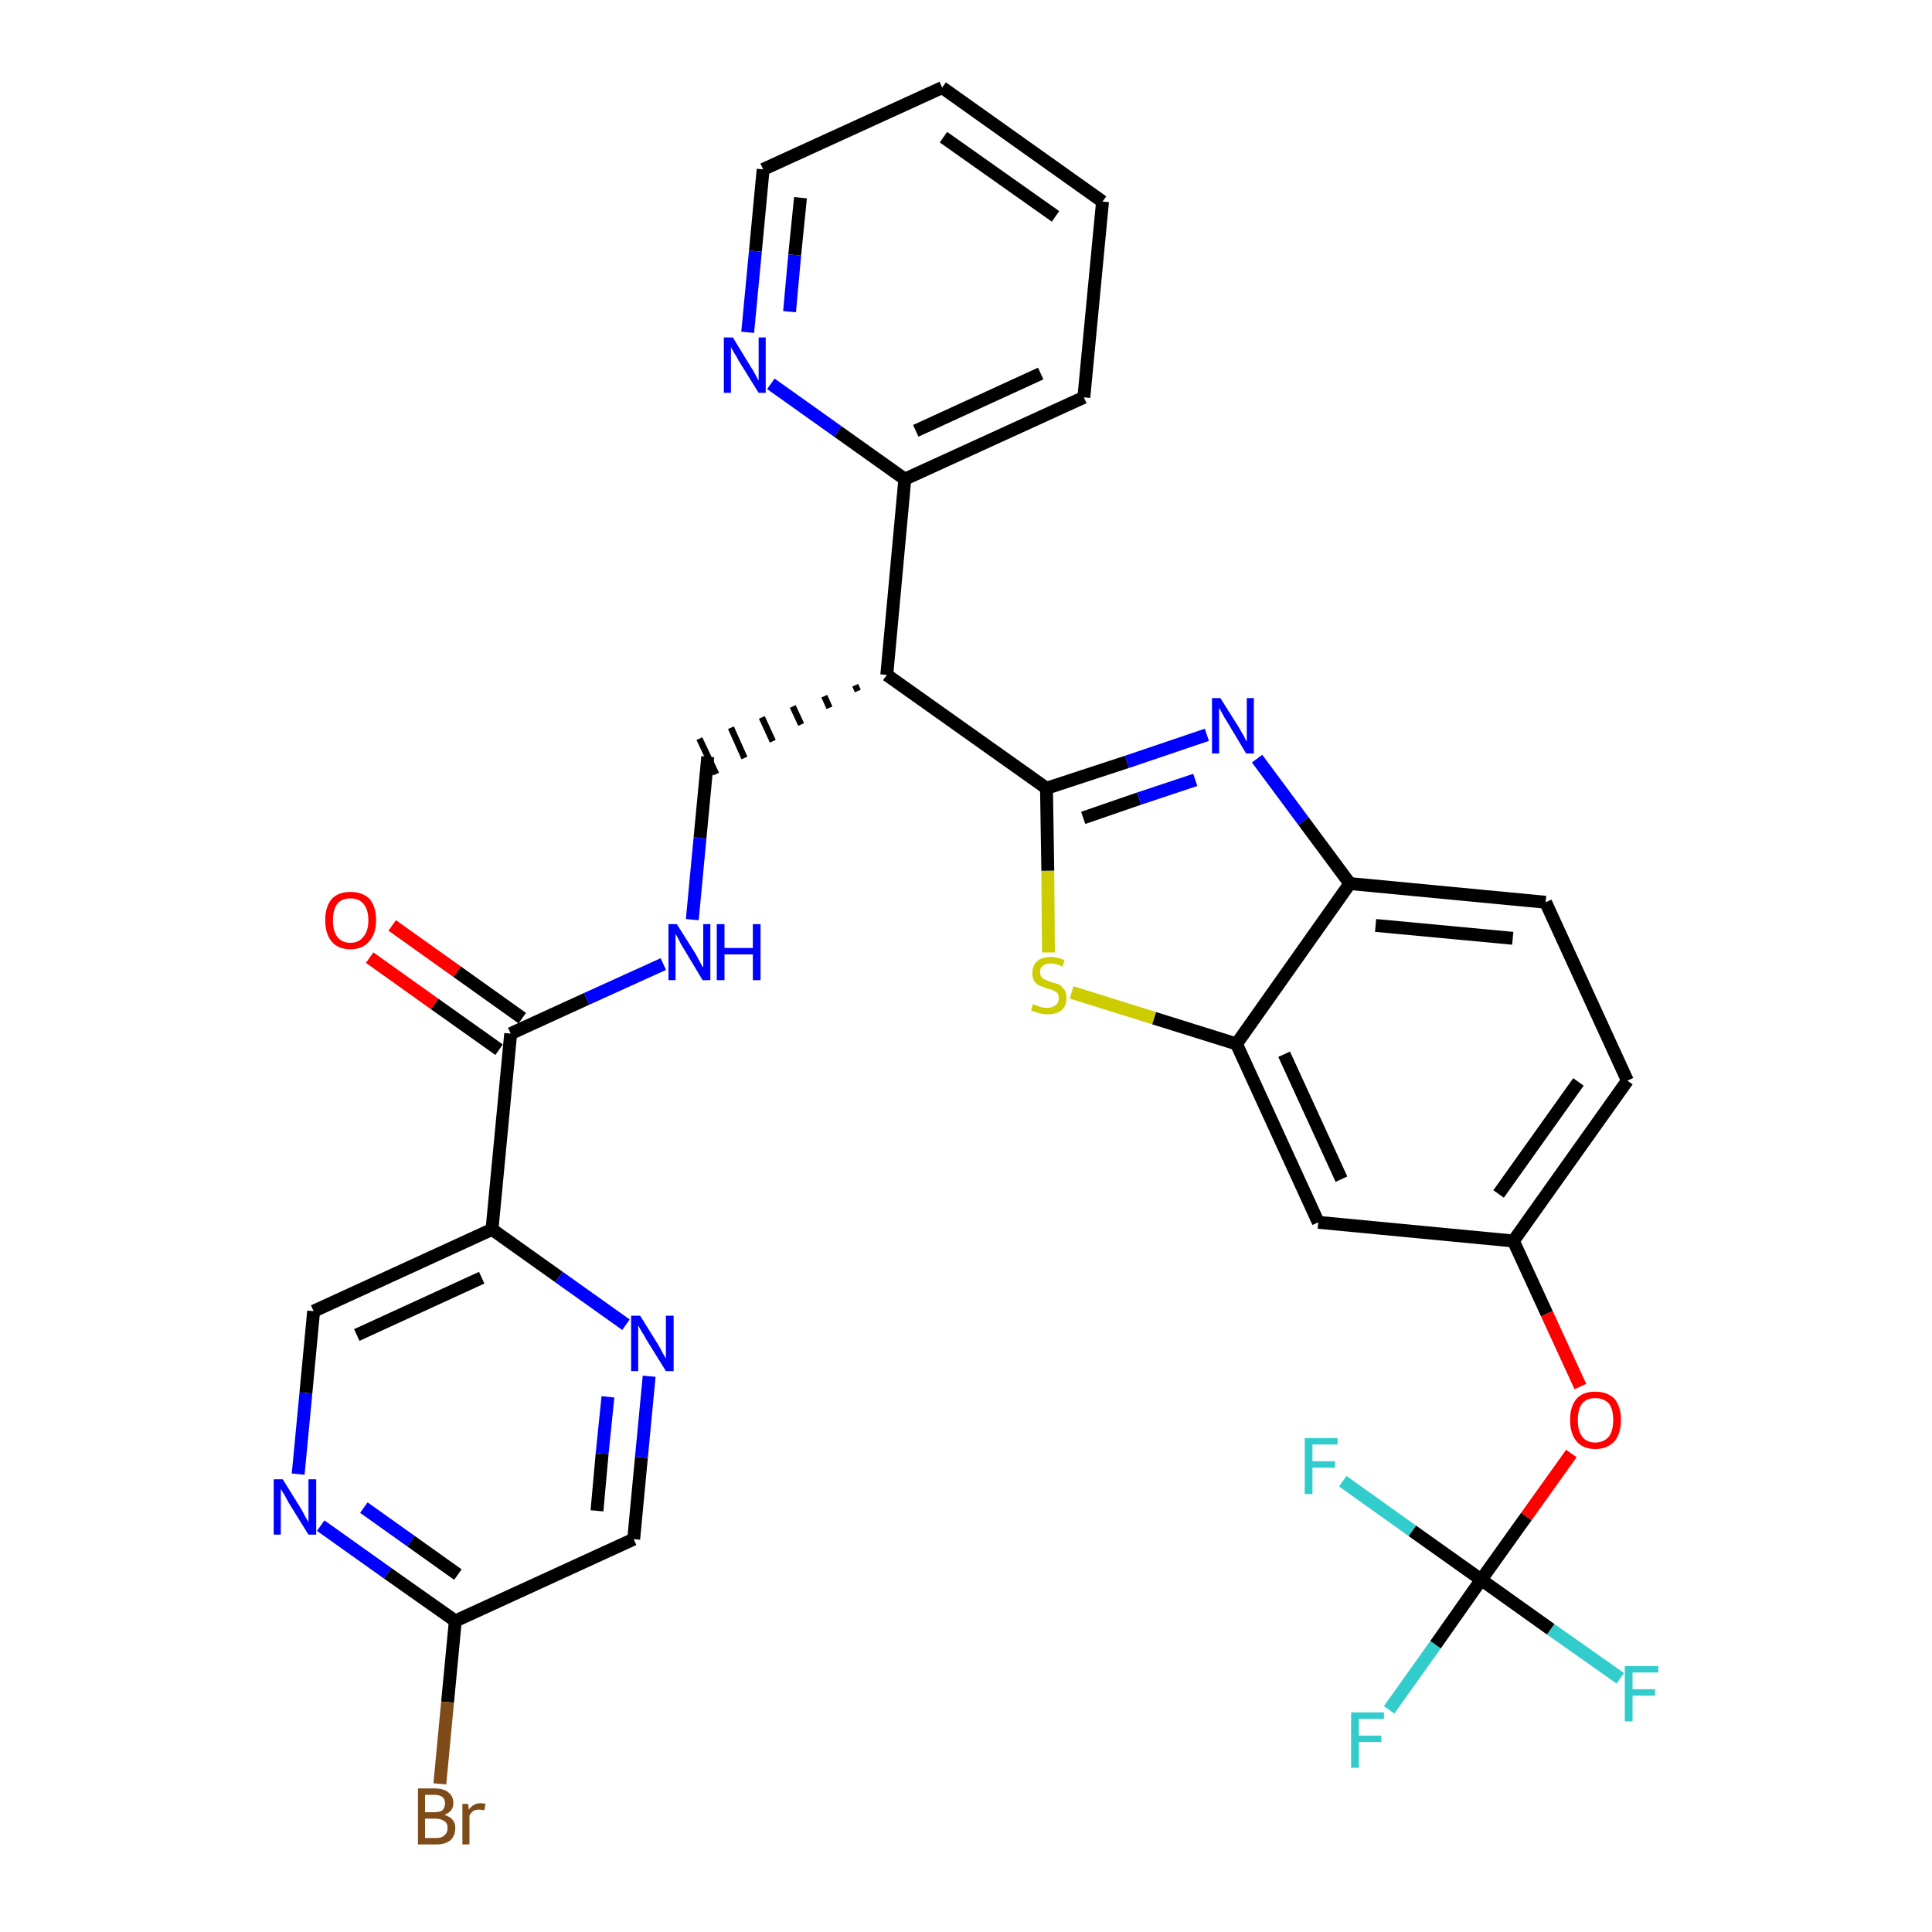 <?xml version='1.0' encoding='iso-8859-1'?>
<svg version='1.1' baseProfile='full'
              xmlns='http://www.w3.org/2000/svg'
                      xmlns:rdkit='http://www.rdkit.org/xml'
                      xmlns:xlink='http://www.w3.org/1999/xlink'
                  xml:space='preserve'
width='300px' height='300px' viewBox='0 0 300 300'>
<!-- END OF HEADER -->
<path class='bond-0 atom-0 atom-1' d='M 57.4,148.7 L 67.5,155.9' style='fill:none;fill-rule:evenodd;stroke:#FF0000;stroke-width:2.0px;stroke-linecap:butt;stroke-linejoin:miter;stroke-opacity:1' />
<path class='bond-0 atom-0 atom-1' d='M 67.5,155.9 L 77.5,163.0' style='fill:none;fill-rule:evenodd;stroke:#000000;stroke-width:2.0px;stroke-linecap:butt;stroke-linejoin:miter;stroke-opacity:1' />
<path class='bond-0 atom-0 atom-1' d='M 60.9,143.7 L 71.0,150.9' style='fill:none;fill-rule:evenodd;stroke:#FF0000;stroke-width:2.0px;stroke-linecap:butt;stroke-linejoin:miter;stroke-opacity:1' />
<path class='bond-0 atom-0 atom-1' d='M 71.0,150.9 L 81.1,158.1' style='fill:none;fill-rule:evenodd;stroke:#000000;stroke-width:2.0px;stroke-linecap:butt;stroke-linejoin:miter;stroke-opacity:1' />
<path class='bond-1 atom-1 atom-2' d='M 79.3,160.5 L 91.1,155.1' style='fill:none;fill-rule:evenodd;stroke:#000000;stroke-width:2.0px;stroke-linecap:butt;stroke-linejoin:miter;stroke-opacity:1' />
<path class='bond-1 atom-1 atom-2' d='M 91.1,155.1 L 103.0,149.7' style='fill:none;fill-rule:evenodd;stroke:#0000FF;stroke-width:2.0px;stroke-linecap:butt;stroke-linejoin:miter;stroke-opacity:1' />
<path class='bond-24 atom-1 atom-25' d='M 79.3,160.5 L 76.4,190.9' style='fill:none;fill-rule:evenodd;stroke:#000000;stroke-width:2.0px;stroke-linecap:butt;stroke-linejoin:miter;stroke-opacity:1' />
<path class='bond-2 atom-2 atom-3' d='M 107.5,142.8 L 108.7,130.1' style='fill:none;fill-rule:evenodd;stroke:#0000FF;stroke-width:2.0px;stroke-linecap:butt;stroke-linejoin:miter;stroke-opacity:1' />
<path class='bond-2 atom-2 atom-3' d='M 108.7,130.1 L 109.9,117.5' style='fill:none;fill-rule:evenodd;stroke:#000000;stroke-width:2.0px;stroke-linecap:butt;stroke-linejoin:miter;stroke-opacity:1' />
<path class='bond-3 atom-4 atom-3' d='M 132.8,106.4 L 133.2,107.3' style='fill:none;fill-rule:evenodd;stroke:#000000;stroke-width:1.0px;stroke-linecap:butt;stroke-linejoin:miter;stroke-opacity:1' />
<path class='bond-3 atom-4 atom-3' d='M 128.0,108.1 L 128.8,109.9' style='fill:none;fill-rule:evenodd;stroke:#000000;stroke-width:1.0px;stroke-linecap:butt;stroke-linejoin:miter;stroke-opacity:1' />
<path class='bond-3 atom-4 atom-3' d='M 123.1,109.7 L 124.4,112.5' style='fill:none;fill-rule:evenodd;stroke:#000000;stroke-width:1.0px;stroke-linecap:butt;stroke-linejoin:miter;stroke-opacity:1' />
<path class='bond-3 atom-4 atom-3' d='M 118.3,111.4 L 120.0,115.1' style='fill:none;fill-rule:evenodd;stroke:#000000;stroke-width:1.0px;stroke-linecap:butt;stroke-linejoin:miter;stroke-opacity:1' />
<path class='bond-3 atom-4 atom-3' d='M 113.5,113.0 L 115.6,117.7' style='fill:none;fill-rule:evenodd;stroke:#000000;stroke-width:1.0px;stroke-linecap:butt;stroke-linejoin:miter;stroke-opacity:1' />
<path class='bond-3 atom-4 atom-3' d='M 108.6,114.7 L 111.2,120.2' style='fill:none;fill-rule:evenodd;stroke:#000000;stroke-width:1.0px;stroke-linecap:butt;stroke-linejoin:miter;stroke-opacity:1' />
<path class='bond-4 atom-4 atom-5' d='M 137.7,104.8 L 140.5,74.4' style='fill:none;fill-rule:evenodd;stroke:#000000;stroke-width:2.0px;stroke-linecap:butt;stroke-linejoin:miter;stroke-opacity:1' />
<path class='bond-10 atom-4 atom-11' d='M 137.7,104.8 L 162.5,122.4' style='fill:none;fill-rule:evenodd;stroke:#000000;stroke-width:2.0px;stroke-linecap:butt;stroke-linejoin:miter;stroke-opacity:1' />
<path class='bond-5 atom-5 atom-6' d='M 140.5,74.4 L 168.3,61.7' style='fill:none;fill-rule:evenodd;stroke:#000000;stroke-width:2.0px;stroke-linecap:butt;stroke-linejoin:miter;stroke-opacity:1' />
<path class='bond-5 atom-5 atom-6' d='M 142.2,66.9 L 161.6,58.0' style='fill:none;fill-rule:evenodd;stroke:#000000;stroke-width:2.0px;stroke-linecap:butt;stroke-linejoin:miter;stroke-opacity:1' />
<path class='bond-31 atom-10 atom-5' d='M 119.7,59.6 L 130.1,67.0' style='fill:none;fill-rule:evenodd;stroke:#0000FF;stroke-width:2.0px;stroke-linecap:butt;stroke-linejoin:miter;stroke-opacity:1' />
<path class='bond-31 atom-10 atom-5' d='M 130.1,67.0 L 140.5,74.4' style='fill:none;fill-rule:evenodd;stroke:#000000;stroke-width:2.0px;stroke-linecap:butt;stroke-linejoin:miter;stroke-opacity:1' />
<path class='bond-6 atom-6 atom-7' d='M 168.3,61.7 L 171.2,31.3' style='fill:none;fill-rule:evenodd;stroke:#000000;stroke-width:2.0px;stroke-linecap:butt;stroke-linejoin:miter;stroke-opacity:1' />
<path class='bond-7 atom-7 atom-8' d='M 171.2,31.3 L 146.3,13.6' style='fill:none;fill-rule:evenodd;stroke:#000000;stroke-width:2.0px;stroke-linecap:butt;stroke-linejoin:miter;stroke-opacity:1' />
<path class='bond-7 atom-7 atom-8' d='M 163.9,33.6 L 146.5,21.3' style='fill:none;fill-rule:evenodd;stroke:#000000;stroke-width:2.0px;stroke-linecap:butt;stroke-linejoin:miter;stroke-opacity:1' />
<path class='bond-8 atom-8 atom-9' d='M 146.3,13.6 L 118.5,26.3' style='fill:none;fill-rule:evenodd;stroke:#000000;stroke-width:2.0px;stroke-linecap:butt;stroke-linejoin:miter;stroke-opacity:1' />
<path class='bond-9 atom-9 atom-10' d='M 118.5,26.3 L 117.3,39.0' style='fill:none;fill-rule:evenodd;stroke:#000000;stroke-width:2.0px;stroke-linecap:butt;stroke-linejoin:miter;stroke-opacity:1' />
<path class='bond-9 atom-9 atom-10' d='M 117.3,39.0 L 116.1,51.6' style='fill:none;fill-rule:evenodd;stroke:#0000FF;stroke-width:2.0px;stroke-linecap:butt;stroke-linejoin:miter;stroke-opacity:1' />
<path class='bond-9 atom-9 atom-10' d='M 124.3,30.7 L 123.4,39.6' style='fill:none;fill-rule:evenodd;stroke:#000000;stroke-width:2.0px;stroke-linecap:butt;stroke-linejoin:miter;stroke-opacity:1' />
<path class='bond-9 atom-9 atom-10' d='M 123.4,39.6 L 122.6,48.4' style='fill:none;fill-rule:evenodd;stroke:#0000FF;stroke-width:2.0px;stroke-linecap:butt;stroke-linejoin:miter;stroke-opacity:1' />
<path class='bond-11 atom-11 atom-12' d='M 162.5,122.4 L 175.0,118.3' style='fill:none;fill-rule:evenodd;stroke:#000000;stroke-width:2.0px;stroke-linecap:butt;stroke-linejoin:miter;stroke-opacity:1' />
<path class='bond-11 atom-11 atom-12' d='M 175.0,118.3 L 187.4,114.1' style='fill:none;fill-rule:evenodd;stroke:#0000FF;stroke-width:2.0px;stroke-linecap:butt;stroke-linejoin:miter;stroke-opacity:1' />
<path class='bond-11 atom-11 atom-12' d='M 168.2,127.0 L 176.9,124.0' style='fill:none;fill-rule:evenodd;stroke:#000000;stroke-width:2.0px;stroke-linecap:butt;stroke-linejoin:miter;stroke-opacity:1' />
<path class='bond-11 atom-11 atom-12' d='M 176.9,124.0 L 185.6,121.1' style='fill:none;fill-rule:evenodd;stroke:#0000FF;stroke-width:2.0px;stroke-linecap:butt;stroke-linejoin:miter;stroke-opacity:1' />
<path class='bond-32 atom-24 atom-11' d='M 162.8,147.9 L 162.7,135.2' style='fill:none;fill-rule:evenodd;stroke:#CCCC00;stroke-width:2.0px;stroke-linecap:butt;stroke-linejoin:miter;stroke-opacity:1' />
<path class='bond-32 atom-24 atom-11' d='M 162.7,135.2 L 162.5,122.4' style='fill:none;fill-rule:evenodd;stroke:#000000;stroke-width:2.0px;stroke-linecap:butt;stroke-linejoin:miter;stroke-opacity:1' />
<path class='bond-12 atom-12 atom-13' d='M 195.2,117.8 L 202.4,127.5' style='fill:none;fill-rule:evenodd;stroke:#0000FF;stroke-width:2.0px;stroke-linecap:butt;stroke-linejoin:miter;stroke-opacity:1' />
<path class='bond-12 atom-12 atom-13' d='M 202.4,127.5 L 209.6,137.2' style='fill:none;fill-rule:evenodd;stroke:#000000;stroke-width:2.0px;stroke-linecap:butt;stroke-linejoin:miter;stroke-opacity:1' />
<path class='bond-13 atom-13 atom-14' d='M 209.6,137.2 L 240.0,140.1' style='fill:none;fill-rule:evenodd;stroke:#000000;stroke-width:2.0px;stroke-linecap:butt;stroke-linejoin:miter;stroke-opacity:1' />
<path class='bond-13 atom-13 atom-14' d='M 213.6,143.7 L 234.9,145.7' style='fill:none;fill-rule:evenodd;stroke:#000000;stroke-width:2.0px;stroke-linecap:butt;stroke-linejoin:miter;stroke-opacity:1' />
<path class='bond-34 atom-23 atom-13' d='M 192.0,162.1 L 209.6,137.2' style='fill:none;fill-rule:evenodd;stroke:#000000;stroke-width:2.0px;stroke-linecap:butt;stroke-linejoin:miter;stroke-opacity:1' />
<path class='bond-14 atom-14 atom-15' d='M 240.0,140.1 L 252.7,167.8' style='fill:none;fill-rule:evenodd;stroke:#000000;stroke-width:2.0px;stroke-linecap:butt;stroke-linejoin:miter;stroke-opacity:1' />
<path class='bond-15 atom-15 atom-16' d='M 252.7,167.8 L 235.0,192.7' style='fill:none;fill-rule:evenodd;stroke:#000000;stroke-width:2.0px;stroke-linecap:butt;stroke-linejoin:miter;stroke-opacity:1' />
<path class='bond-15 atom-15 atom-16' d='M 245.1,168.0 L 232.7,185.4' style='fill:none;fill-rule:evenodd;stroke:#000000;stroke-width:2.0px;stroke-linecap:butt;stroke-linejoin:miter;stroke-opacity:1' />
<path class='bond-16 atom-16 atom-17' d='M 235.0,192.7 L 240.2,204.0' style='fill:none;fill-rule:evenodd;stroke:#000000;stroke-width:2.0px;stroke-linecap:butt;stroke-linejoin:miter;stroke-opacity:1' />
<path class='bond-16 atom-16 atom-17' d='M 240.2,204.0 L 245.4,215.3' style='fill:none;fill-rule:evenodd;stroke:#FF0000;stroke-width:2.0px;stroke-linecap:butt;stroke-linejoin:miter;stroke-opacity:1' />
<path class='bond-21 atom-16 atom-22' d='M 235.0,192.7 L 204.7,189.8' style='fill:none;fill-rule:evenodd;stroke:#000000;stroke-width:2.0px;stroke-linecap:butt;stroke-linejoin:miter;stroke-opacity:1' />
<path class='bond-17 atom-17 atom-18' d='M 244.0,225.7 L 237.0,235.5' style='fill:none;fill-rule:evenodd;stroke:#FF0000;stroke-width:2.0px;stroke-linecap:butt;stroke-linejoin:miter;stroke-opacity:1' />
<path class='bond-17 atom-17 atom-18' d='M 237.0,235.5 L 230.0,245.3' style='fill:none;fill-rule:evenodd;stroke:#000000;stroke-width:2.0px;stroke-linecap:butt;stroke-linejoin:miter;stroke-opacity:1' />
<path class='bond-18 atom-18 atom-19' d='M 230.0,245.3 L 222.9,255.4' style='fill:none;fill-rule:evenodd;stroke:#000000;stroke-width:2.0px;stroke-linecap:butt;stroke-linejoin:miter;stroke-opacity:1' />
<path class='bond-18 atom-18 atom-19' d='M 222.9,255.4 L 215.7,265.5' style='fill:none;fill-rule:evenodd;stroke:#33CCCC;stroke-width:2.0px;stroke-linecap:butt;stroke-linejoin:miter;stroke-opacity:1' />
<path class='bond-19 atom-18 atom-20' d='M 230.0,245.3 L 240.8,253.0' style='fill:none;fill-rule:evenodd;stroke:#000000;stroke-width:2.0px;stroke-linecap:butt;stroke-linejoin:miter;stroke-opacity:1' />
<path class='bond-19 atom-18 atom-20' d='M 240.8,253.0 L 251.6,260.6' style='fill:none;fill-rule:evenodd;stroke:#33CCCC;stroke-width:2.0px;stroke-linecap:butt;stroke-linejoin:miter;stroke-opacity:1' />
<path class='bond-20 atom-18 atom-21' d='M 230.0,245.3 L 219.3,237.7' style='fill:none;fill-rule:evenodd;stroke:#000000;stroke-width:2.0px;stroke-linecap:butt;stroke-linejoin:miter;stroke-opacity:1' />
<path class='bond-20 atom-18 atom-21' d='M 219.3,237.7 L 208.5,230.0' style='fill:none;fill-rule:evenodd;stroke:#33CCCC;stroke-width:2.0px;stroke-linecap:butt;stroke-linejoin:miter;stroke-opacity:1' />
<path class='bond-22 atom-22 atom-23' d='M 204.7,189.8 L 192.0,162.1' style='fill:none;fill-rule:evenodd;stroke:#000000;stroke-width:2.0px;stroke-linecap:butt;stroke-linejoin:miter;stroke-opacity:1' />
<path class='bond-22 atom-22 atom-23' d='M 208.3,183.1 L 199.4,163.7' style='fill:none;fill-rule:evenodd;stroke:#000000;stroke-width:2.0px;stroke-linecap:butt;stroke-linejoin:miter;stroke-opacity:1' />
<path class='bond-23 atom-23 atom-24' d='M 192.0,162.1 L 179.2,158.1' style='fill:none;fill-rule:evenodd;stroke:#000000;stroke-width:2.0px;stroke-linecap:butt;stroke-linejoin:miter;stroke-opacity:1' />
<path class='bond-23 atom-23 atom-24' d='M 179.2,158.1 L 166.4,154.1' style='fill:none;fill-rule:evenodd;stroke:#CCCC00;stroke-width:2.0px;stroke-linecap:butt;stroke-linejoin:miter;stroke-opacity:1' />
<path class='bond-25 atom-25 atom-26' d='M 76.4,190.9 L 48.7,203.6' style='fill:none;fill-rule:evenodd;stroke:#000000;stroke-width:2.0px;stroke-linecap:butt;stroke-linejoin:miter;stroke-opacity:1' />
<path class='bond-25 atom-25 atom-26' d='M 74.8,198.4 L 55.4,207.3' style='fill:none;fill-rule:evenodd;stroke:#000000;stroke-width:2.0px;stroke-linecap:butt;stroke-linejoin:miter;stroke-opacity:1' />
<path class='bond-33 atom-31 atom-25' d='M 97.2,205.7 L 86.8,198.3' style='fill:none;fill-rule:evenodd;stroke:#0000FF;stroke-width:2.0px;stroke-linecap:butt;stroke-linejoin:miter;stroke-opacity:1' />
<path class='bond-33 atom-31 atom-25' d='M 86.8,198.3 L 76.4,190.9' style='fill:none;fill-rule:evenodd;stroke:#000000;stroke-width:2.0px;stroke-linecap:butt;stroke-linejoin:miter;stroke-opacity:1' />
<path class='bond-26 atom-26 atom-27' d='M 48.7,203.6 L 47.5,216.3' style='fill:none;fill-rule:evenodd;stroke:#000000;stroke-width:2.0px;stroke-linecap:butt;stroke-linejoin:miter;stroke-opacity:1' />
<path class='bond-26 atom-26 atom-27' d='M 47.5,216.3 L 46.3,228.9' style='fill:none;fill-rule:evenodd;stroke:#0000FF;stroke-width:2.0px;stroke-linecap:butt;stroke-linejoin:miter;stroke-opacity:1' />
<path class='bond-27 atom-27 atom-28' d='M 49.8,236.9 L 60.2,244.3' style='fill:none;fill-rule:evenodd;stroke:#0000FF;stroke-width:2.0px;stroke-linecap:butt;stroke-linejoin:miter;stroke-opacity:1' />
<path class='bond-27 atom-27 atom-28' d='M 60.2,244.3 L 70.7,251.7' style='fill:none;fill-rule:evenodd;stroke:#000000;stroke-width:2.0px;stroke-linecap:butt;stroke-linejoin:miter;stroke-opacity:1' />
<path class='bond-27 atom-27 atom-28' d='M 56.5,234.1 L 63.8,239.3' style='fill:none;fill-rule:evenodd;stroke:#0000FF;stroke-width:2.0px;stroke-linecap:butt;stroke-linejoin:miter;stroke-opacity:1' />
<path class='bond-27 atom-27 atom-28' d='M 63.8,239.3 L 71.1,244.5' style='fill:none;fill-rule:evenodd;stroke:#000000;stroke-width:2.0px;stroke-linecap:butt;stroke-linejoin:miter;stroke-opacity:1' />
<path class='bond-28 atom-28 atom-29' d='M 70.7,251.7 L 69.5,264.3' style='fill:none;fill-rule:evenodd;stroke:#000000;stroke-width:2.0px;stroke-linecap:butt;stroke-linejoin:miter;stroke-opacity:1' />
<path class='bond-28 atom-28 atom-29' d='M 69.5,264.3 L 68.3,277.0' style='fill:none;fill-rule:evenodd;stroke:#7F4C19;stroke-width:2.0px;stroke-linecap:butt;stroke-linejoin:miter;stroke-opacity:1' />
<path class='bond-29 atom-28 atom-30' d='M 70.7,251.7 L 98.4,239.0' style='fill:none;fill-rule:evenodd;stroke:#000000;stroke-width:2.0px;stroke-linecap:butt;stroke-linejoin:miter;stroke-opacity:1' />
<path class='bond-30 atom-30 atom-31' d='M 98.4,239.0 L 99.6,226.3' style='fill:none;fill-rule:evenodd;stroke:#000000;stroke-width:2.0px;stroke-linecap:butt;stroke-linejoin:miter;stroke-opacity:1' />
<path class='bond-30 atom-30 atom-31' d='M 99.6,226.3 L 100.8,213.7' style='fill:none;fill-rule:evenodd;stroke:#0000FF;stroke-width:2.0px;stroke-linecap:butt;stroke-linejoin:miter;stroke-opacity:1' />
<path class='bond-30 atom-30 atom-31' d='M 92.7,234.6 L 93.5,225.7' style='fill:none;fill-rule:evenodd;stroke:#000000;stroke-width:2.0px;stroke-linecap:butt;stroke-linejoin:miter;stroke-opacity:1' />
<path class='bond-30 atom-30 atom-31' d='M 93.5,225.7 L 94.4,216.9' style='fill:none;fill-rule:evenodd;stroke:#0000FF;stroke-width:2.0px;stroke-linecap:butt;stroke-linejoin:miter;stroke-opacity:1' />
<path  class='atom-0' d='M 50.5 142.9
Q 50.5 140.8, 51.5 139.6
Q 52.5 138.5, 54.4 138.5
Q 56.3 138.5, 57.4 139.6
Q 58.4 140.8, 58.4 142.9
Q 58.4 145.0, 57.3 146.2
Q 56.3 147.4, 54.4 147.4
Q 52.5 147.4, 51.5 146.2
Q 50.5 145.0, 50.5 142.9
M 54.4 146.4
Q 55.7 146.4, 56.4 145.5
Q 57.2 144.6, 57.2 142.9
Q 57.2 141.2, 56.4 140.3
Q 55.7 139.5, 54.4 139.5
Q 53.1 139.5, 52.4 140.3
Q 51.7 141.2, 51.7 142.9
Q 51.7 144.6, 52.4 145.5
Q 53.1 146.4, 54.4 146.4
' fill='#FF0000'/>
<path  class='atom-2' d='M 105.1 143.5
L 108.0 148.1
Q 108.2 148.5, 108.7 149.4
Q 109.1 150.2, 109.2 150.2
L 109.2 143.5
L 110.3 143.5
L 110.3 152.2
L 109.1 152.2
L 106.1 147.2
Q 105.7 146.6, 105.4 145.9
Q 105.0 145.2, 104.9 145.0
L 104.9 152.2
L 103.8 152.2
L 103.8 143.5
L 105.1 143.5
' fill='#0000FF'/>
<path  class='atom-2' d='M 111.3 143.5
L 112.5 143.5
L 112.5 147.2
L 116.9 147.2
L 116.9 143.5
L 118.1 143.5
L 118.1 152.2
L 116.9 152.2
L 116.9 148.2
L 112.5 148.2
L 112.5 152.2
L 111.3 152.2
L 111.3 143.5
' fill='#0000FF'/>
<path  class='atom-10' d='M 113.8 52.4
L 116.6 57.0
Q 116.9 57.4, 117.3 58.2
Q 117.8 59.1, 117.8 59.1
L 117.8 52.4
L 118.9 52.4
L 118.9 61.0
L 117.8 61.0
L 114.7 56.0
Q 114.4 55.4, 114.0 54.8
Q 113.6 54.1, 113.5 53.9
L 113.5 61.0
L 112.4 61.0
L 112.4 52.4
L 113.8 52.4
' fill='#0000FF'/>
<path  class='atom-12' d='M 189.5 108.4
L 192.4 113.0
Q 192.6 113.4, 193.1 114.2
Q 193.5 115.1, 193.6 115.1
L 193.6 108.4
L 194.7 108.4
L 194.7 117.0
L 193.5 117.0
L 190.5 112.0
Q 190.1 111.4, 189.8 110.8
Q 189.4 110.1, 189.3 109.9
L 189.3 117.0
L 188.2 117.0
L 188.2 108.4
L 189.5 108.4
' fill='#0000FF'/>
<path  class='atom-17' d='M 243.8 220.5
Q 243.8 218.4, 244.8 217.2
Q 245.8 216.1, 247.7 216.1
Q 249.6 216.1, 250.7 217.2
Q 251.7 218.4, 251.7 220.5
Q 251.7 222.6, 250.7 223.8
Q 249.6 225.0, 247.7 225.0
Q 245.8 225.0, 244.8 223.8
Q 243.8 222.6, 243.8 220.5
M 247.7 224.0
Q 249.0 224.0, 249.8 223.1
Q 250.5 222.2, 250.5 220.5
Q 250.5 218.8, 249.8 217.9
Q 249.0 217.1, 247.7 217.1
Q 246.4 217.1, 245.7 217.9
Q 245.0 218.8, 245.0 220.5
Q 245.0 222.2, 245.7 223.1
Q 246.4 224.0, 247.7 224.0
' fill='#FF0000'/>
<path  class='atom-19' d='M 209.8 265.9
L 214.9 265.9
L 214.9 266.9
L 211.0 266.9
L 211.0 269.5
L 214.5 269.5
L 214.5 270.5
L 211.0 270.5
L 211.0 274.5
L 209.8 274.5
L 209.8 265.9
' fill='#33CCCC'/>
<path  class='atom-20' d='M 252.3 258.7
L 257.5 258.7
L 257.5 259.7
L 253.5 259.7
L 253.5 262.3
L 257.0 262.3
L 257.0 263.3
L 253.5 263.3
L 253.5 267.3
L 252.3 267.3
L 252.3 258.7
' fill='#33CCCC'/>
<path  class='atom-21' d='M 202.6 223.3
L 207.7 223.3
L 207.7 224.3
L 203.8 224.3
L 203.8 226.9
L 207.3 226.9
L 207.3 227.9
L 203.8 227.9
L 203.8 232.0
L 202.6 232.0
L 202.6 223.3
' fill='#33CCCC'/>
<path  class='atom-24' d='M 160.4 155.9
Q 160.5 156.0, 160.9 156.1
Q 161.3 156.3, 161.7 156.4
Q 162.2 156.5, 162.6 156.5
Q 163.4 156.5, 163.9 156.1
Q 164.4 155.7, 164.4 155.0
Q 164.4 154.5, 164.2 154.2
Q 163.9 154.0, 163.6 153.8
Q 163.2 153.6, 162.6 153.5
Q 161.8 153.2, 161.3 153.0
Q 160.9 152.8, 160.6 152.3
Q 160.3 151.9, 160.3 151.1
Q 160.3 150.0, 161.0 149.3
Q 161.7 148.6, 163.2 148.6
Q 164.2 148.6, 165.3 149.1
L 165.0 150.1
Q 164.0 149.6, 163.2 149.6
Q 162.4 149.6, 161.9 150.0
Q 161.5 150.3, 161.5 150.9
Q 161.5 151.4, 161.7 151.7
Q 161.9 152.0, 162.3 152.1
Q 162.6 152.3, 163.2 152.5
Q 164.0 152.7, 164.5 152.9
Q 164.9 153.2, 165.3 153.7
Q 165.6 154.2, 165.6 155.0
Q 165.6 156.2, 164.8 156.9
Q 164.0 157.5, 162.7 157.5
Q 161.9 157.5, 161.3 157.3
Q 160.8 157.2, 160.1 156.9
L 160.4 155.9
' fill='#CCCC00'/>
<path  class='atom-27' d='M 43.9 229.7
L 46.7 234.2
Q 47.0 234.7, 47.4 235.5
Q 47.9 236.3, 47.9 236.4
L 47.9 229.7
L 49.1 229.7
L 49.1 238.3
L 47.9 238.3
L 44.8 233.3
Q 44.5 232.7, 44.1 232.0
Q 43.7 231.4, 43.6 231.2
L 43.6 238.3
L 42.5 238.3
L 42.5 229.7
L 43.9 229.7
' fill='#0000FF'/>
<path  class='atom-29' d='M 69.0 281.8
Q 69.9 282.1, 70.3 282.6
Q 70.7 283.1, 70.7 283.8
Q 70.7 285.0, 70.0 285.7
Q 69.2 286.4, 67.8 286.4
L 64.9 286.4
L 64.9 277.7
L 67.4 277.7
Q 68.9 277.7, 69.6 278.3
Q 70.4 278.9, 70.4 280.0
Q 70.4 281.3, 69.0 281.8
M 66.0 278.7
L 66.0 281.4
L 67.4 281.4
Q 68.3 281.4, 68.7 281.1
Q 69.1 280.7, 69.1 280.0
Q 69.1 278.7, 67.4 278.7
L 66.0 278.7
M 67.8 285.4
Q 68.6 285.4, 69.0 285.0
Q 69.5 284.6, 69.5 283.8
Q 69.5 283.1, 69.0 282.8
Q 68.5 282.4, 67.6 282.4
L 66.0 282.4
L 66.0 285.4
L 67.8 285.4
' fill='#7F4C19'/>
<path  class='atom-29' d='M 72.7 280.1
L 72.8 281.0
Q 73.5 280.0, 74.6 280.0
Q 74.9 280.0, 75.4 280.1
L 75.2 281.1
Q 74.7 281.0, 74.4 281.0
Q 73.8 281.0, 73.5 281.2
Q 73.2 281.4, 72.9 281.9
L 72.9 286.4
L 71.8 286.4
L 71.8 280.1
L 72.7 280.1
' fill='#7F4C19'/>
<path  class='atom-31' d='M 99.4 204.3
L 102.2 208.8
Q 102.5 209.3, 102.9 210.1
Q 103.4 210.9, 103.4 211.0
L 103.4 204.3
L 104.6 204.3
L 104.6 212.9
L 103.4 212.9
L 100.3 207.9
Q 100.0 207.3, 99.6 206.7
Q 99.2 206.0, 99.1 205.8
L 99.1 212.9
L 98.0 212.9
L 98.0 204.3
L 99.4 204.3
' fill='#0000FF'/>
</svg>
